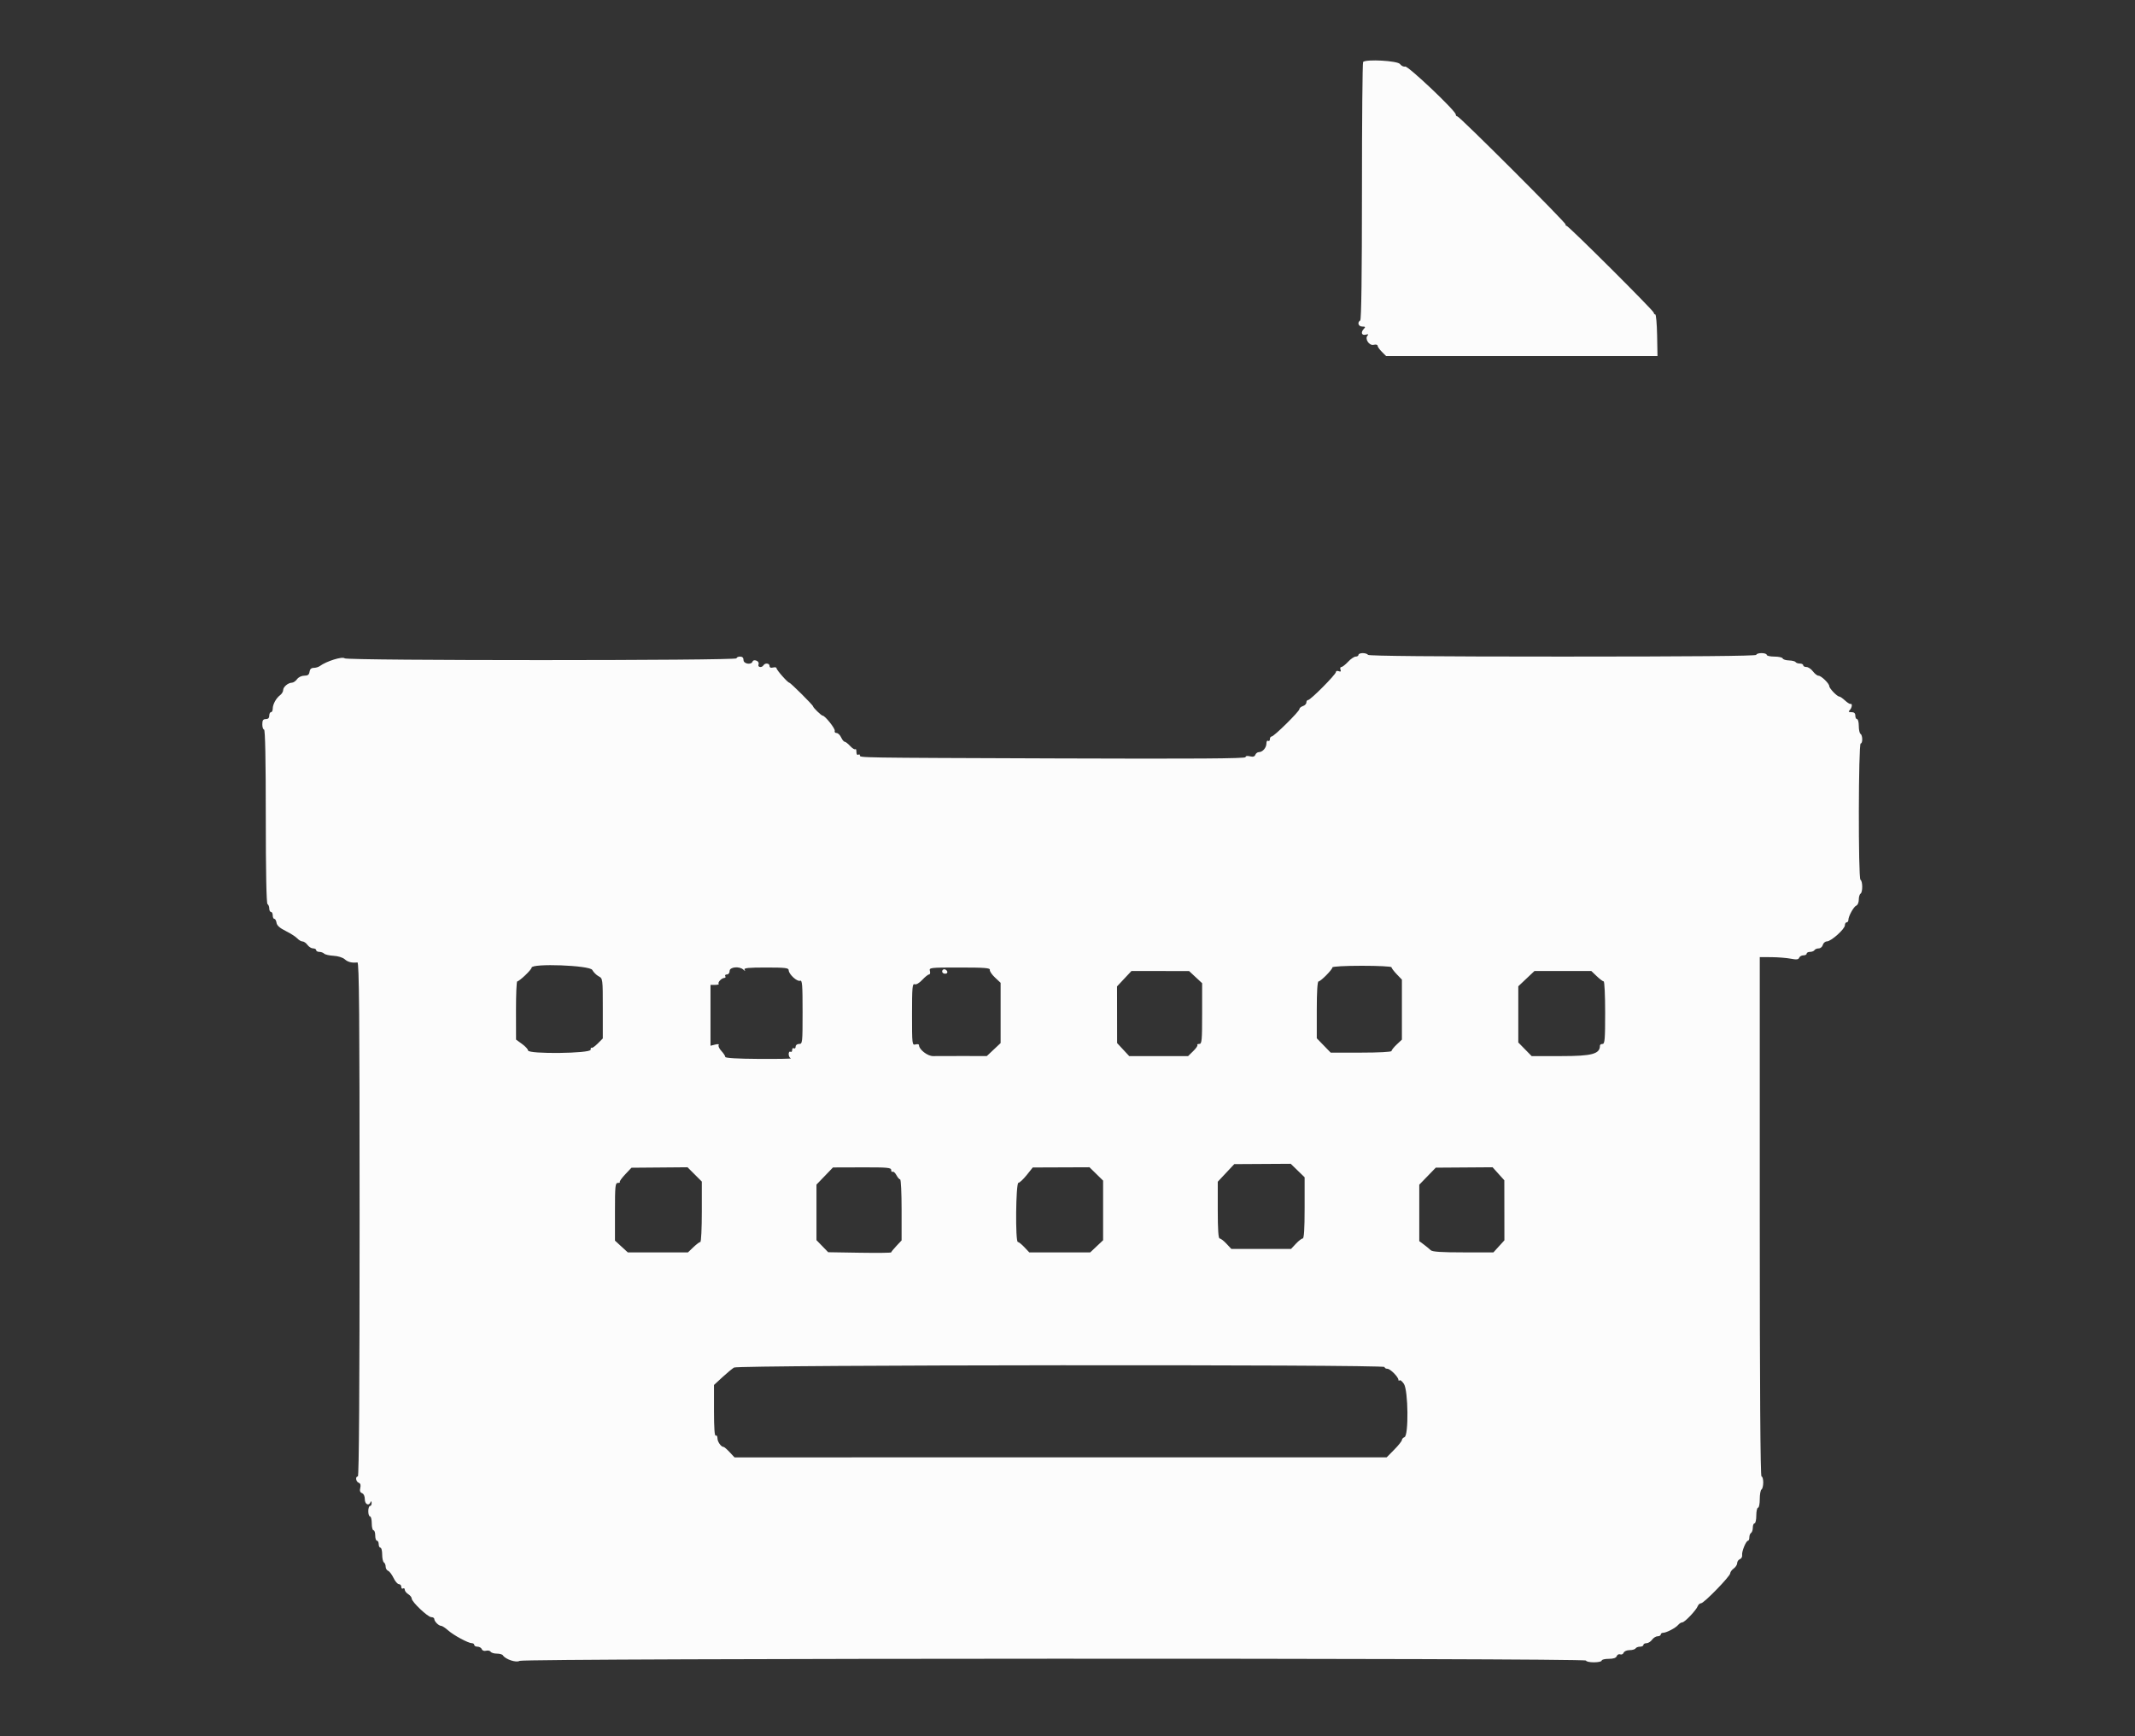 <svg id="svg" version="1.1" xmlns="http://www.w3.org/2000/svg" xmlns:xlink="http://www.w3.org/1999/xlink" width="400" height="325.342" viewBox="0, 0, 400,325.342"><rect x="0" y="0" width="400" height="325.342" fill="#333333" stroke="none"/><g id="svgg"><path id="path0" d="M255.384 11.608 C 255.264 11.728,255.167 22.630,255.167 35.837 C 255.167 51.493,255.054 59.918,254.841 60.049 C 254.239 60.421,254.502 61.188,255.232 61.188 C 255.789 61.188,255.861 61.275,255.557 61.579 C 254.899 62.237,255.082 62.913,255.865 62.709 C 256.337 62.585,256.456 62.633,256.232 62.857 C 255.632 63.457,256.510 64.817,257.364 64.609 C 257.776 64.508,258.096 64.581,258.096 64.777 C 258.096 64.967,258.456 65.483,258.895 65.922 L 259.694 66.721 285.116 66.721 L 310.538 66.721 310.465 62.815 C 310.425 60.667,310.269 58.910,310.119 58.910 C 309.968 58.910,309.845 58.771,309.845 58.601 C 309.845 58.234,293.868 42.311,293.500 42.311 C 293.360 42.311,293.282 42.201,293.325 42.067 C 293.424 41.756,273.458 21.806,273.047 21.806 C 272.879 21.806,272.742 21.646,272.742 21.450 C 272.742 20.776,263.824 12.326,263.267 12.472 C 262.975 12.548,262.539 12.336,262.297 12.001 C 261.851 11.382,255.945 11.047,255.384 11.608 M254.516 122.701 C 254.516 122.880,254.282 123.027,253.996 123.027 C 253.709 123.027,253.065 123.466,252.563 124.003 C 252.061 124.540,251.495 124.980,251.304 124.980 C 251.112 124.980,251.041 125.201,251.145 125.472 C 251.280 125.824,251.184 125.906,250.809 125.762 C 250.519 125.651,250.285 125.724,250.285 125.926 C 250.285 126.382,245.535 131.164,245.083 131.164 C 244.901 131.164,244.752 131.373,244.752 131.630 C 244.752 131.886,244.459 132.189,244.101 132.303 C 243.743 132.416,243.450 132.668,243.450 132.862 C 243.450 133.304,238.692 137.998,238.245 137.998 C 238.065 137.998,237.917 138.227,237.917 138.506 C 237.917 138.785,237.771 138.923,237.592 138.812 C 237.413 138.701,237.266 138.923,237.266 139.304 C 237.266 140.104,236.553 140.928,235.860 140.928 C 235.597 140.928,235.297 141.151,235.192 141.424 C 235.059 141.772,234.757 141.858,234.181 141.714 C 233.671 141.586,233.360 141.645,233.360 141.872 C 233.360 142.138,223.897 142.201,197.966 142.108 C 160.041 141.972,161.107 141.989,161.107 141.525 C 161.107 141.354,160.960 141.305,160.781 141.416 C 160.601 141.527,160.456 141.293,160.456 140.893 C 160.456 140.494,160.360 140.263,160.244 140.380 C 160.128 140.496,159.695 140.228,159.283 139.783 C 158.871 139.339,158.404 138.975,158.245 138.975 C 158.086 138.975,157.790 138.609,157.586 138.161 C 157.382 137.714,156.997 137.347,156.730 137.347 C 156.463 137.347,156.311 137.164,156.391 136.941 C 156.530 136.555,154.571 134.093,154.126 134.093 C 153.883 134.093,152.319 132.572,152.319 132.336 C 152.319 132.113,148.093 127.909,147.870 127.909 C 147.578 127.909,145.484 125.534,145.484 125.204 C 145.484 125.039,145.191 124.980,144.833 125.074 C 144.410 125.185,144.182 125.084,144.182 124.786 C 144.182 124.263,143.345 124.166,143.043 124.654 C 142.719 125.179,141.902 125.039,142.111 124.494 C 142.221 124.206,142.060 123.918,141.713 123.785 C 141.371 123.654,141.076 123.720,141.001 123.945 C 140.771 124.635,139.300 124.405,139.300 123.678 C 139.300 123.244,139.083 123.027,138.649 123.027 C 138.291 123.027,137.998 123.173,137.998 123.352 C 137.998 123.800,65.023 123.803,64.576 123.355 C 64.168 122.948,61.165 123.881,59.915 124.803 C 59.662 124.990,59.150 125.142,58.776 125.142 C 58.319 125.142,58.062 125.382,57.992 125.875 C 57.913 126.428,57.673 126.607,57.006 126.607 C 56.498 126.607,55.926 126.883,55.655 127.258 C 55.397 127.616,54.962 127.914,54.688 127.919 C 53.966 127.934,53.051 128.711,53.051 129.310 C 53.051 129.593,52.795 130.018,52.482 130.254 C 51.728 130.822,51.098 131.974,51.098 132.786 C 51.098 133.147,50.952 133.442,50.773 133.442 C 50.594 133.442,50.448 133.735,50.448 134.093 C 50.448 134.527,50.231 134.744,49.797 134.744 C 49.290 134.744,49.146 134.961,49.146 135.720 C 49.146 136.257,49.292 136.697,49.471 136.697 C 49.684 136.697,49.797 142.332,49.797 152.951 C 49.797 163.436,49.912 169.276,50.122 169.406 C 50.301 169.517,50.448 169.891,50.448 170.239 C 50.448 170.586,50.594 170.871,50.773 170.871 C 50.952 170.871,51.098 171.164,51.098 171.522 C 51.098 171.880,51.235 172.172,51.401 172.172 C 51.568 172.172,51.751 172.502,51.808 172.905 C 51.880 173.412,52.413 173.886,53.539 174.447 C 54.434 174.892,55.404 175.514,55.693 175.830 C 55.983 176.145,56.426 176.404,56.679 176.404 C 56.932 176.404,57.350 176.697,57.608 177.055 C 57.866 177.413,58.338 177.705,58.656 177.705 C 58.975 177.705,59.235 177.852,59.235 178.031 C 59.235 178.210,59.499 178.356,59.821 178.356 C 60.143 178.356,60.555 178.504,60.735 178.685 C 60.916 178.865,61.714 179.048,62.509 179.092 C 63.332 179.136,64.226 179.415,64.585 179.740 C 65.169 180.266,65.960 180.464,66.965 180.333 C 67.289 180.291,67.372 190.106,67.372 228.464 C 67.372 260.370,67.262 276.648,67.046 276.648 C 66.534 276.648,66.667 277.624,67.207 277.831 C 67.535 277.957,67.629 278.269,67.498 278.794 C 67.362 279.336,67.461 279.632,67.826 279.771 C 68.139 279.892,68.348 280.349,68.348 280.914 C 68.348 281.875,69.111 282.251,69.435 281.448 C 69.533 281.205,69.609 281.271,69.624 281.611 C 69.639 281.924,69.504 282.181,69.325 282.181 C 69.146 282.181,68.999 282.620,68.999 283.157 C 68.999 283.694,69.146 284.133,69.325 284.133 C 69.504 284.133,69.650 284.719,69.650 285.435 C 69.650 286.151,69.797 286.737,69.976 286.737 C 70.155 286.737,70.301 287.177,70.301 287.714 C 70.301 288.251,70.448 288.690,70.627 288.690 C 70.806 288.690,70.952 288.983,70.952 289.341 C 70.952 289.699,71.098 289.992,71.277 289.992 C 71.456 289.992,71.603 290.569,71.603 291.275 C 71.603 291.980,71.749 292.648,71.928 292.758 C 72.107 292.869,72.254 293.228,72.254 293.556 C 72.254 293.885,72.462 294.233,72.717 294.331 C 72.972 294.429,73.429 295.031,73.731 295.668 C 74.033 296.305,74.484 296.827,74.732 296.827 C 74.980 296.827,75.183 297.055,75.183 297.334 C 75.183 297.613,75.330 297.751,75.509 297.640 C 75.688 297.530,75.834 297.632,75.834 297.868 C 75.834 298.104,76.127 298.480,76.485 298.704 C 76.843 298.928,77.136 299.298,77.136 299.527 C 77.136 300.143,80.159 303.011,80.809 303.011 C 81.116 303.011,81.367 303.167,81.367 303.359 C 81.367 303.811,82.196 304.638,82.648 304.638 C 82.842 304.638,83.427 305.018,83.949 305.483 C 84.993 306.414,87.737 307.893,88.420 307.893 C 88.658 307.893,88.853 308.039,88.853 308.218 C 88.853 308.397,89.130 308.544,89.469 308.544 C 89.808 308.544,90.165 308.752,90.263 309.006 C 90.367 309.279,90.701 309.401,91.074 309.304 C 91.423 309.212,91.807 309.297,91.927 309.492 C 92.047 309.686,92.568 309.845,93.084 309.845 C 93.600 309.845,94.110 309.988,94.218 310.162 C 94.682 310.913,96.724 311.592,97.348 311.202 C 98.150 310.701,297.152 310.646,297.152 311.147 C 297.152 311.326,297.811 311.473,298.617 311.473 C 299.422 311.473,300.081 311.326,300.081 311.147 C 300.081 310.968,300.672 310.822,301.393 310.822 C 302.281 310.822,302.768 310.658,302.900 310.315 C 303.007 310.036,303.301 309.887,303.553 309.984 C 303.805 310.081,304.095 309.943,304.197 309.677 C 304.300 309.408,304.789 309.194,305.304 309.194 C 305.812 309.194,306.317 309.048,306.428 308.869 C 306.539 308.690,306.913 308.544,307.261 308.544 C 307.608 308.544,307.893 308.397,307.893 308.218 C 307.893 308.039,308.153 307.893,308.472 307.893 C 308.790 307.893,309.262 307.600,309.520 307.242 C 309.778 306.884,310.250 306.591,310.568 306.591 C 310.887 306.591,311.147 306.444,311.147 306.265 C 311.147 306.086,311.344 305.940,311.585 305.940 C 312.207 305.940,313.934 305.039,314.408 304.468 C 314.627 304.204,314.978 303.987,315.187 303.987 C 315.631 303.987,317.782 301.724,318.082 300.941 C 318.195 300.647,318.475 300.406,318.704 300.406 C 319.243 300.405,324.166 295.340,324.166 294.787 C 324.166 294.556,324.459 294.156,324.817 293.897 C 325.175 293.639,325.468 293.183,325.468 292.884 C 325.468 292.585,325.697 292.252,325.977 292.144 C 326.257 292.037,326.445 291.692,326.395 291.377 C 326.291 290.725,327.128 288.690,327.500 288.690 C 327.635 288.690,327.746 288.406,327.746 288.058 C 327.746 287.711,327.893 287.336,328.072 287.225 C 328.251 287.115,328.397 286.667,328.397 286.230 C 328.397 285.793,328.544 285.435,328.723 285.435 C 328.902 285.435,329.048 284.776,329.048 283.971 C 329.048 283.165,329.194 282.506,329.373 282.506 C 329.552 282.506,329.699 281.782,329.699 280.898 C 329.699 280.013,329.845 279.199,330.024 279.089 C 330.203 278.978,330.350 278.384,330.350 277.768 C 330.350 277.152,330.203 276.648,330.024 276.648 C 329.809 276.648,329.699 260.212,329.699 227.990 L 329.699 179.333 331.896 179.347 C 333.104 179.355,334.727 179.484,335.501 179.633 C 336.589 179.843,336.949 179.803,337.082 179.456 C 337.177 179.209,337.532 179.007,337.870 179.007 C 338.209 179.007,338.487 178.861,338.487 178.682 C 338.487 178.503,338.771 178.356,339.118 178.356 C 339.466 178.356,339.841 178.210,339.951 178.031 C 340.062 177.852,340.420 177.705,340.746 177.705 C 341.073 177.705,341.416 177.413,341.510 177.055 C 341.604 176.697,341.950 176.399,342.280 176.394 C 343.074 176.382,345.647 174.073,345.647 173.373 C 345.647 173.071,345.793 172.823,345.972 172.823 C 346.151 172.823,346.298 172.626,346.298 172.385 C 346.298 171.682,347.305 169.862,347.798 169.673 C 348.047 169.577,348.251 169.084,348.251 168.577 C 348.251 168.069,348.397 167.564,348.576 167.453 C 349.006 167.188,348.996 165.109,348.564 164.842 C 348.135 164.577,348.178 139.300,348.607 139.300 C 349.009 139.300,348.982 137.761,348.576 137.510 C 348.397 137.400,348.251 136.732,348.251 136.026 C 348.251 135.321,348.104 134.744,347.925 134.744 C 347.746 134.744,347.600 134.451,347.600 134.093 C 347.600 133.639,347.383 133.442,346.884 133.442 C 346.327 133.442,346.254 133.355,346.558 133.051 C 346.990 132.619,347.093 131.767,346.698 131.896 C 346.561 131.941,346.094 131.648,345.661 131.245 C 345.228 130.842,344.748 130.513,344.594 130.513 C 344.191 130.513,342.718 128.979,342.718 128.560 C 342.718 128.063,341.209 126.607,340.694 126.607 C 340.460 126.607,339.993 126.241,339.657 125.793 C 339.321 125.346,338.774 124.980,338.441 124.980 C 338.108 124.980,337.836 124.833,337.836 124.654 C 337.836 124.475,337.551 124.329,337.204 124.329 C 336.856 124.329,336.496 124.205,336.402 124.053 C 336.308 123.902,335.753 123.764,335.169 123.747 C 334.584 123.731,334.054 123.562,333.991 123.372 C 333.928 123.182,333.229 123.027,332.438 123.027 C 331.648 123.027,331.001 122.880,331.001 122.701 C 331.001 122.522,330.561 122.376,330.024 122.376 C 329.487 122.376,329.048 122.522,329.048 122.701 C 329.048 122.916,316.741 123.027,292.778 123.027 C 268.948 123.027,256.438 122.915,256.306 122.701 C 256.195 122.522,255.747 122.376,255.310 122.376 C 254.873 122.376,254.516 122.522,254.516 122.701 M110.965 181.738 C 111.194 182.166,111.732 182.703,112.160 182.932 C 112.934 183.346,112.937 183.376,112.937 188.964 L 112.937 194.580 111.976 195.542 C 111.447 196.070,110.934 196.424,110.836 196.326 C 110.739 196.228,110.659 196.393,110.659 196.691 C 110.659 197.401,98.949 197.536,98.933 196.827 C 98.928 196.603,98.420 196.054,97.803 195.606 L 96.682 194.793 96.673 189.341 C 96.668 186.343,96.774 183.886,96.908 183.882 C 97.320 183.869,99.593 181.698,99.593 181.318 C 99.593 180.464,110.500 180.868,110.965 181.738 M260.700 181.237 C 260.700 181.390,261.139 181.974,261.676 182.536 L 262.653 183.558 262.653 189.176 L 262.653 194.795 261.676 195.716 C 261.139 196.223,260.700 196.772,260.700 196.936 C 260.700 197.104,258.232 197.234,255.004 197.234 L 249.308 197.234 248.006 195.892 L 246.705 194.551 246.705 189.220 C 246.705 185.822,246.825 183.889,247.036 183.889 C 247.443 183.889,249.634 181.670,249.634 181.258 C 249.634 181.090,252.042 180.960,255.167 180.960 C 258.210 180.960,260.700 181.085,260.700 181.237 M139.283 181.692 C 139.634 182.018,139.675 182.018,139.492 181.692 C 139.313 181.376,140.206 181.286,143.512 181.286 C 147.129 181.286,147.762 181.361,147.762 181.789 C 147.762 182.519,149.335 183.980,149.892 183.766 C 150.297 183.611,150.366 184.468,150.366 189.595 C 150.366 195.389,150.343 195.606,149.715 195.606 C 149.343 195.606,149.064 195.823,149.064 196.114 C 149.064 196.393,148.918 196.530,148.739 196.420 C 148.560 196.309,148.413 196.456,148.413 196.745 C 148.413 197.035,148.267 197.181,148.088 197.071 C 147.909 196.960,147.762 197.159,147.762 197.513 C 147.762 197.866,147.945 198.222,148.169 198.304 C 148.393 198.385,145.720 198.434,142.230 198.412 C 138.145 198.387,135.883 198.254,135.883 198.040 C 135.883 197.856,135.558 197.358,135.162 196.932 C 134.765 196.507,134.531 196.013,134.641 195.835 C 134.766 195.633,134.518 195.592,133.979 195.728 L 133.116 195.944 133.116 190.242 L 133.116 184.540 133.984 184.540 C 134.462 184.540,134.762 184.450,134.651 184.339 C 134.399 184.087,135.220 183.238,135.716 183.238 C 135.918 183.238,135.993 183.092,135.883 182.913 C 135.772 182.734,135.910 182.587,136.189 182.587 C 136.480 182.587,136.697 182.309,136.697 181.937 C 136.697 181.170,138.534 180.997,139.283 181.692 M185.450 181.728 C 185.397 181.971,185.830 182.615,186.412 183.160 L 187.469 184.151 187.469 189.797 L 187.468 195.443 186.174 196.662 L 184.879 197.880 180.397 197.869 C 177.932 197.863,175.425 197.870,174.825 197.884 C 173.788 197.908,172.174 196.647,172.173 195.812 C 172.173 195.657,171.880 195.607,171.522 195.700 C 170.889 195.866,170.871 195.710,170.871 190.053 C 170.871 185.017,170.936 184.260,171.359 184.422 C 171.653 184.535,172.222 184.208,172.791 183.599 C 173.310 183.042,173.883 182.587,174.063 182.587 C 174.243 182.587,174.313 182.295,174.220 181.937 C 174.054 181.304,174.210 181.286,179.797 181.286 C 184.469 181.286,185.527 181.368,185.450 181.728 M176.512 182.030 C 176.512 182.260,176.764 182.448,177.072 182.448 C 177.394 182.448,177.563 182.271,177.471 182.030 C 177.383 181.799,177.131 181.611,176.911 181.611 C 176.692 181.611,176.512 181.799,176.512 182.030 M224.003 183.089 L 225.224 184.224 225.224 189.915 C 225.224 195.010,225.167 195.606,224.681 195.606 C 224.383 195.606,224.227 195.694,224.334 195.801 C 224.441 195.909,224.094 196.421,223.563 196.940 L 222.598 197.884 217.080 197.884 L 211.563 197.884 210.428 196.664 L 209.293 195.443 209.285 190.135 L 209.276 184.828 210.631 183.382 L 211.985 181.937 217.384 181.945 L 222.783 181.954 224.003 183.089 M299.156 182.913 C 299.718 183.450,300.303 183.889,300.455 183.889 C 300.608 183.889,300.732 186.526,300.732 189.748 C 300.732 194.738,300.660 195.606,300.244 195.606 C 299.976 195.606,299.756 195.746,299.756 195.917 C 299.756 197.484,298.285 197.884,292.530 197.884 L 286.961 197.884 285.710 196.608 L 284.459 195.332 284.459 190.067 L 284.459 184.801 285.975 183.369 L 287.492 181.937 292.813 181.937 L 298.134 181.937 299.156 182.913 M243.124 219.327 L 244.426 220.591 244.426 226.325 C 244.426 230.274,244.315 232.059,244.069 232.059 C 243.872 232.059,243.301 232.498,242.799 233.035 L 241.887 234.011 236.290 234.011 L 230.692 234.011 229.780 233.035 C 229.279 232.498,228.707 232.059,228.511 232.059 C 228.265 232.059,228.153 230.388,228.153 226.740 L 228.153 221.422 229.699 219.774 L 231.245 218.126 236.533 218.095 L 241.822 218.063 243.124 219.327 M130.149 220.055 L 131.489 221.395 131.489 227.052 C 131.489 230.164,131.364 232.710,131.212 232.710 C 131.059 232.710,130.475 233.149,129.913 233.686 L 128.891 234.662 123.256 234.662 L 117.621 234.662 116.418 233.561 L 115.216 232.459 115.216 227.051 C 115.216 222.221,115.274 221.644,115.758 221.644 C 116.056 221.644,116.223 221.566,116.127 221.471 C 116.032 221.375,116.484 220.736,117.131 220.049 L 118.308 218.801 123.558 218.758 L 128.809 218.714 130.149 220.055 M166.965 219.222 C 166.965 219.501,167.089 219.652,167.241 219.558 C 167.393 219.464,167.711 219.749,167.947 220.190 C 168.184 220.632,168.499 220.993,168.647 220.993 C 168.796 220.993,168.918 223.564,168.918 226.706 L 168.918 232.419 167.943 233.459 C 167.407 234.032,166.968 234.573,166.967 234.662 C 166.966 234.752,164.311 234.782,161.066 234.729 L 155.166 234.633 154.068 233.503 L 152.970 232.372 152.970 227.166 L 152.970 221.960 154.516 220.355 L 156.062 218.749 161.513 218.732 C 166.242 218.717,166.965 218.782,166.965 219.222 M205.396 219.966 L 206.672 221.217 206.672 226.801 L 206.672 232.385 205.465 233.524 L 204.258 234.662 198.548 234.662 L 192.838 234.662 191.916 233.686 C 191.409 233.149,190.860 232.710,190.697 232.710 C 190.206 232.710,190.314 221.648,190.806 221.624 C 191.029 221.613,191.725 220.963,192.352 220.179 L 193.491 218.754 198.805 218.734 L 204.119 218.714 205.396 219.966 M280.740 219.935 L 281.840 221.155 281.848 226.778 L 281.855 232.401 280.826 233.532 L 279.798 234.662 274.131 234.662 C 270.034 234.662,268.351 234.550,268.053 234.255 C 267.827 234.032,267.252 233.558,266.775 233.202 L 265.907 232.555 265.907 227.266 L 265.907 221.978 267.453 220.383 L 268.999 218.788 274.320 218.751 L 279.641 218.714 280.740 219.935 M259.398 256.143 C 259.398 256.322,259.637 256.469,259.930 256.469 C 260.470 256.469,262.001 258.012,262.001 258.557 C 262.001 258.721,262.100 258.757,262.221 258.636 C 262.342 258.515,262.707 258.820,263.033 259.314 C 263.841 260.539,263.932 268.976,263.141 269.280 C 262.872 269.383,262.653 269.625,262.653 269.818 C 262.653 270.011,262.010 270.821,261.224 271.618 L 259.795 273.067 198.704 273.070 L 137.614 273.073 136.699 272.094 C 136.196 271.555,135.686 271.115,135.566 271.115 C 135.100 271.115,134.418 270.151,134.418 269.491 C 134.418 269.110,134.272 268.889,134.093 268.999 C 133.881 269.130,133.767 267.502,133.767 264.353 L 133.767 259.506 135.325 258.069 C 136.182 257.278,137.171 256.457,137.522 256.244 C 138.358 255.737,259.398 255.637,259.398 256.143 " stroke="none" fill="#fcfcfc" fill-rule="evenodd"></path><path id="path1" d="" stroke="none" fill="#100fcfc" fill-rule="evenodd"></path><path id="path2" d="" stroke="none" fill="#100fcfc" fill-rule="evenodd"></path><path id="path3" d="" stroke="none" fill="#100fcfc" fill-rule="evenodd"></path><path id="path4" d="" stroke="none" fill="#100fcfc" fill-rule="evenodd"></path></g></svg>
